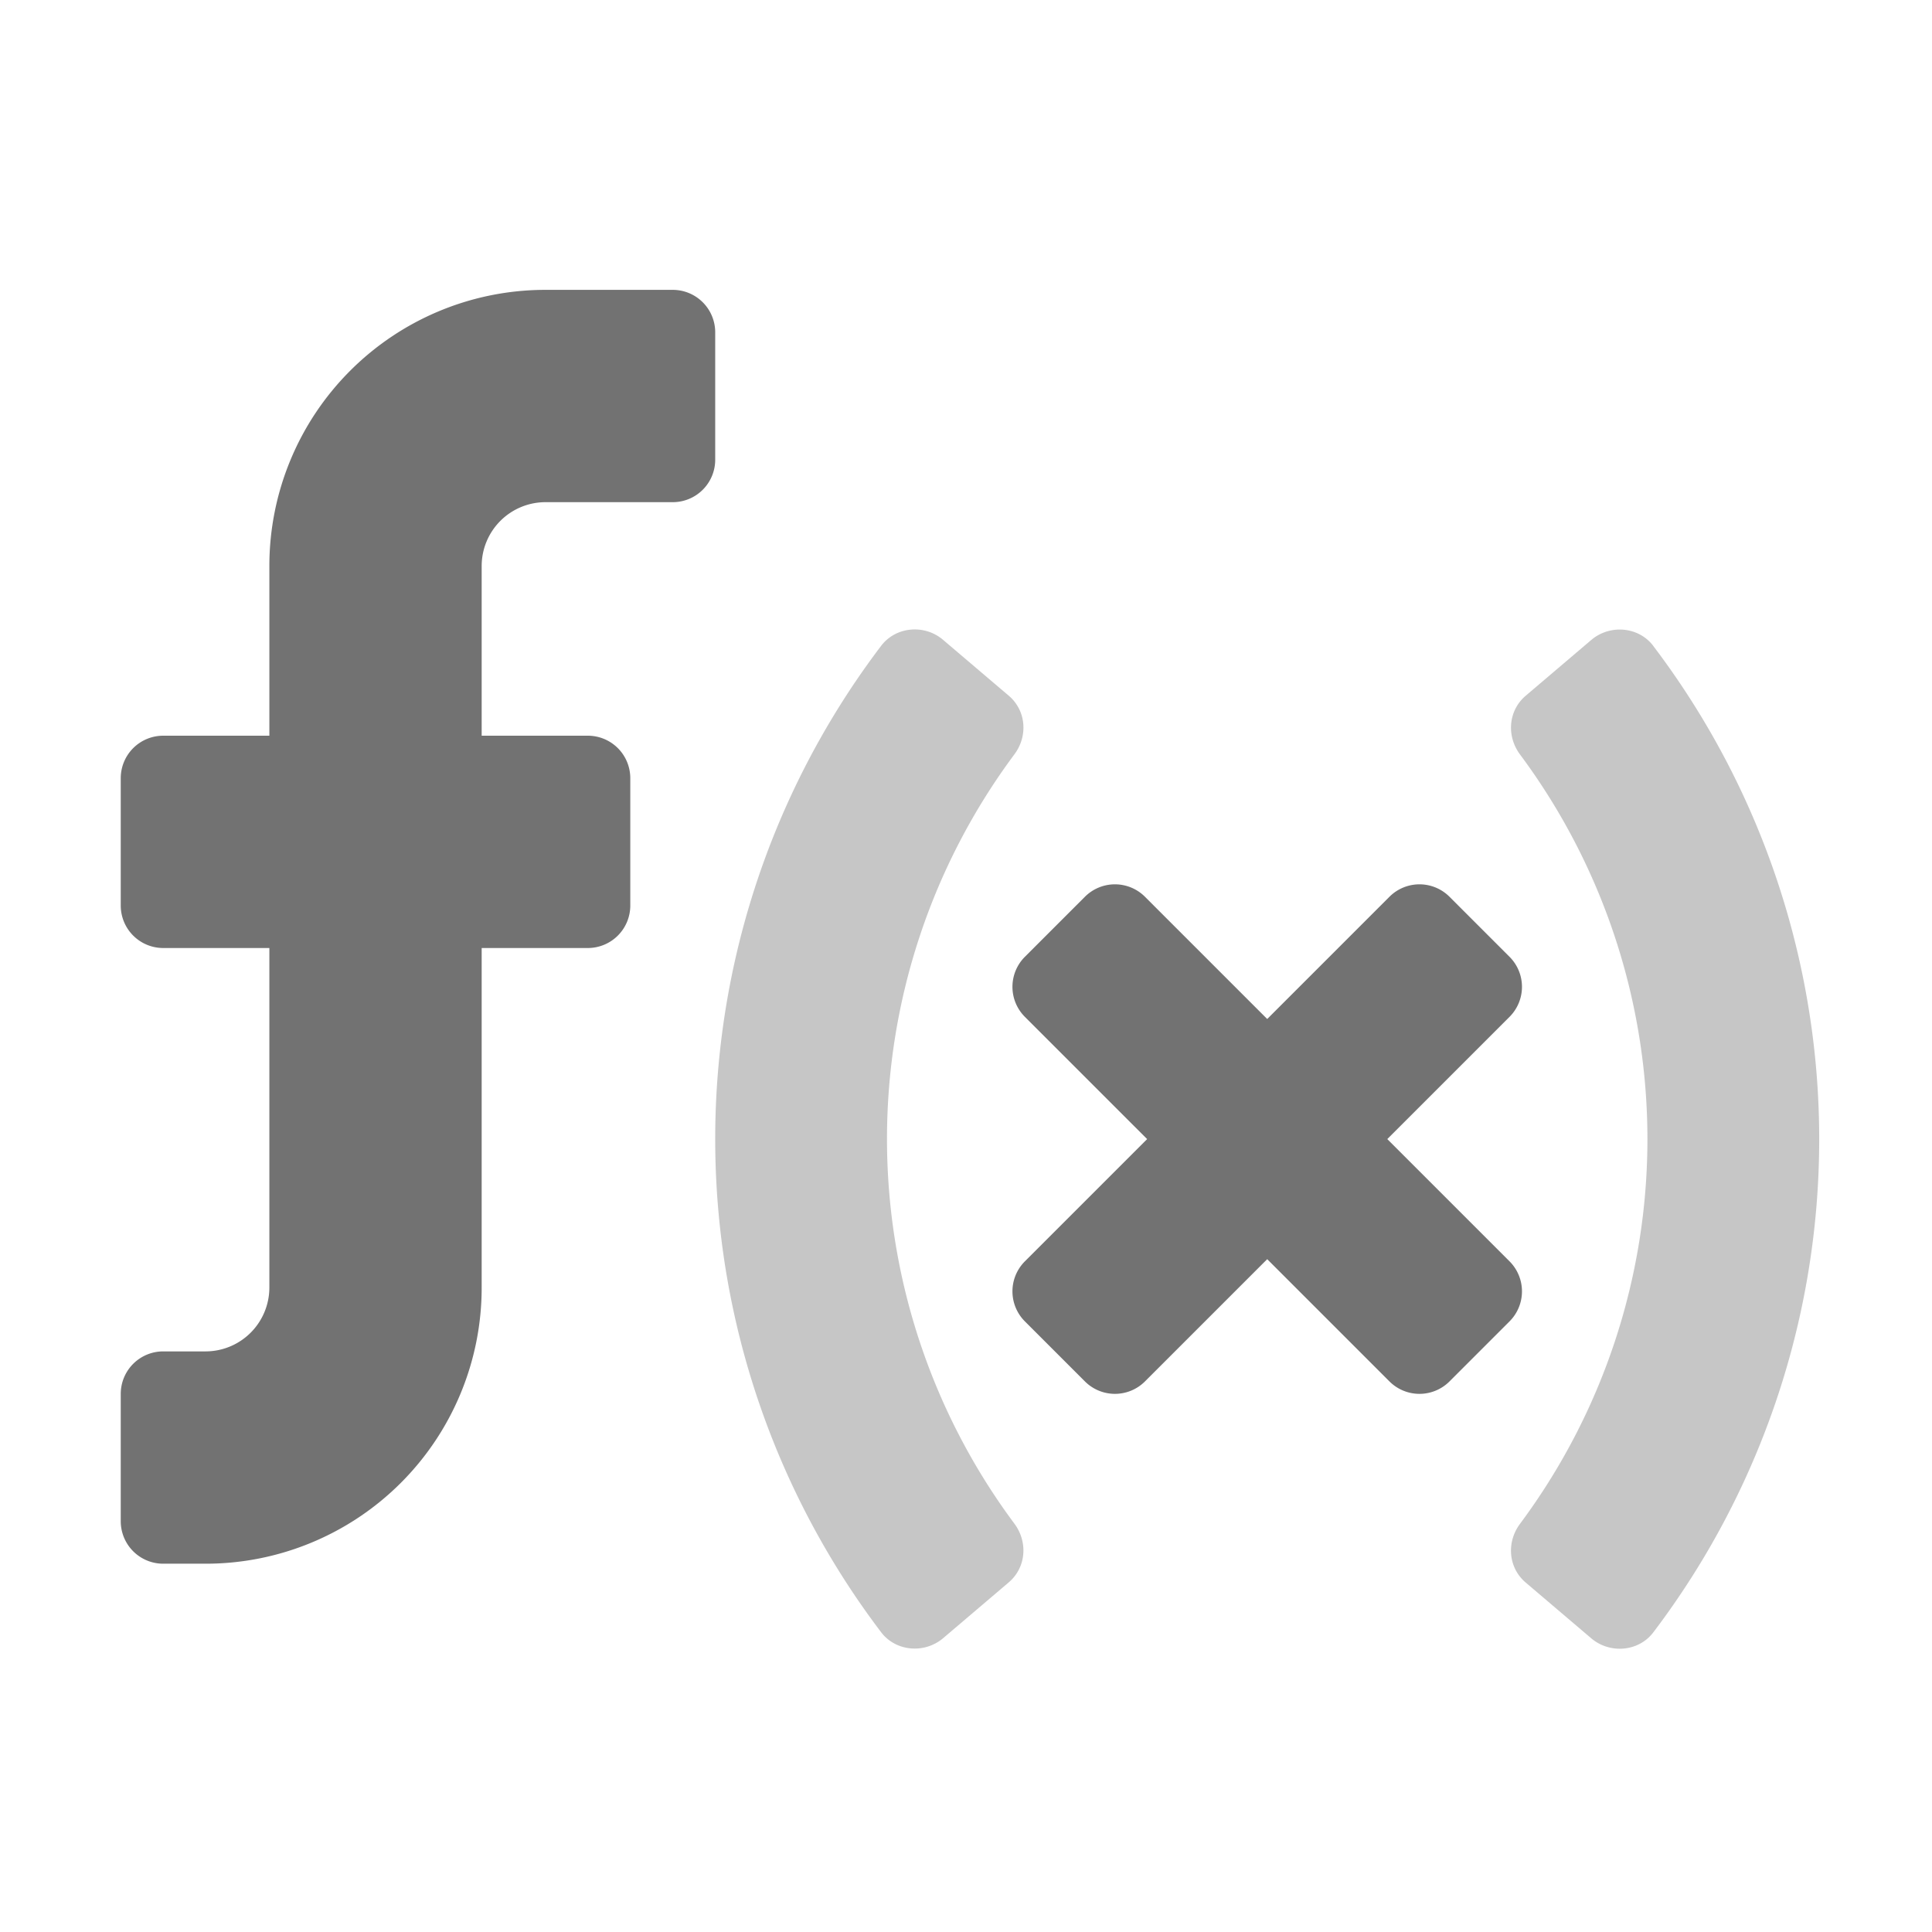 ﻿<?xml version='1.0' encoding='UTF-8'?>
<svg viewBox="-2 -4.801 32 32" xmlns="http://www.w3.org/2000/svg">
  <g transform="matrix(0.999, 0, 0, 0.999, 0, 0)">
    <g transform="matrix(0.044, 0, 0, 0.044, 0, 0)">
      <defs>
        <style>.fa-secondary{opacity:.4}</style>
      </defs>
      <path d="M334.59, 152.91L309.9, 131.91C302.9, 125.91 292.07, 126.82 286.52, 134.14A307.46 307.46 0 0 0 286.52, 505.82C292.08, 513.14 302.9, 514 309.9, 508.05L334.59, 487.05C341.18, 481.44 341.9, 471.85 336.74, 464.91A242.8 242.8 0 0 1 336.74, 175.02C341.91, 168.11 341.19, 158.51 334.59, 152.91zM577.48, 134.16C571.92, 126.84 561.1, 125.98 554.1, 131.93L529.41, 152.93C522.82, 158.54 522.1, 168.13 527.26, 175.07A242.82 242.82 0 0 1 527.26, 464.97C522.09, 471.91 522.81, 481.51 529.41, 487.11L554.1, 508.11C561.1, 514.06 571.93, 513.2 577.48, 505.88A307.48 307.48 0 0 0 577.48, 134.19z" fill="#727272" opacity="0.4" fill-opacity="1" class="Black" />
      <path d="M477.25, 320L523.31, 273.94A16 16 0 0 0 523.31, 251.31L500.69, 228.69A16 16 0 0 0 478.06, 228.69L432, 274.75L385.94, 228.69A16 16 0 0 0 363.31, 228.69L340.69, 251.31A16 16 0 0 0 340.69, 273.94L386.75, 320L340.69, 366.06A16 16 0 0 0 340.69, 388.69L363.31, 411.31A16 16 0 0 0 385.94, 411.31L432, 365.25L478.06, 411.31A16 16 0 0 0 500.69, 411.31L523.31, 388.69A16 16 0 0 0 523.31, 366.06zM208, 0L160, 0A104 104 0 0 0 56, 104L56, 168L16, 168A16 16 0 0 0 0, 184L0, 232A16 16 0 0 0 16, 248L56, 248L56, 376A24.07 24.07 0 0 1 32, 400L16, 400A16 16 0 0 0 0, 416L0, 464A16 16 0 0 0 16, 480L32, 480A104 104 0 0 0 136, 376L136, 248L176, 248A16 16 0 0 0 192, 232L192, 184A16 16 0 0 0 176, 168L136, 168L136, 104A24.07 24.07 0 0 1 160, 80L208, 80A16 16 0 0 0 224, 64L224, 16A16 16 0 0 0 208, 0z" fill="#727272" fill-opacity="1" class="Black" />
    </g>
  </g>
</svg>